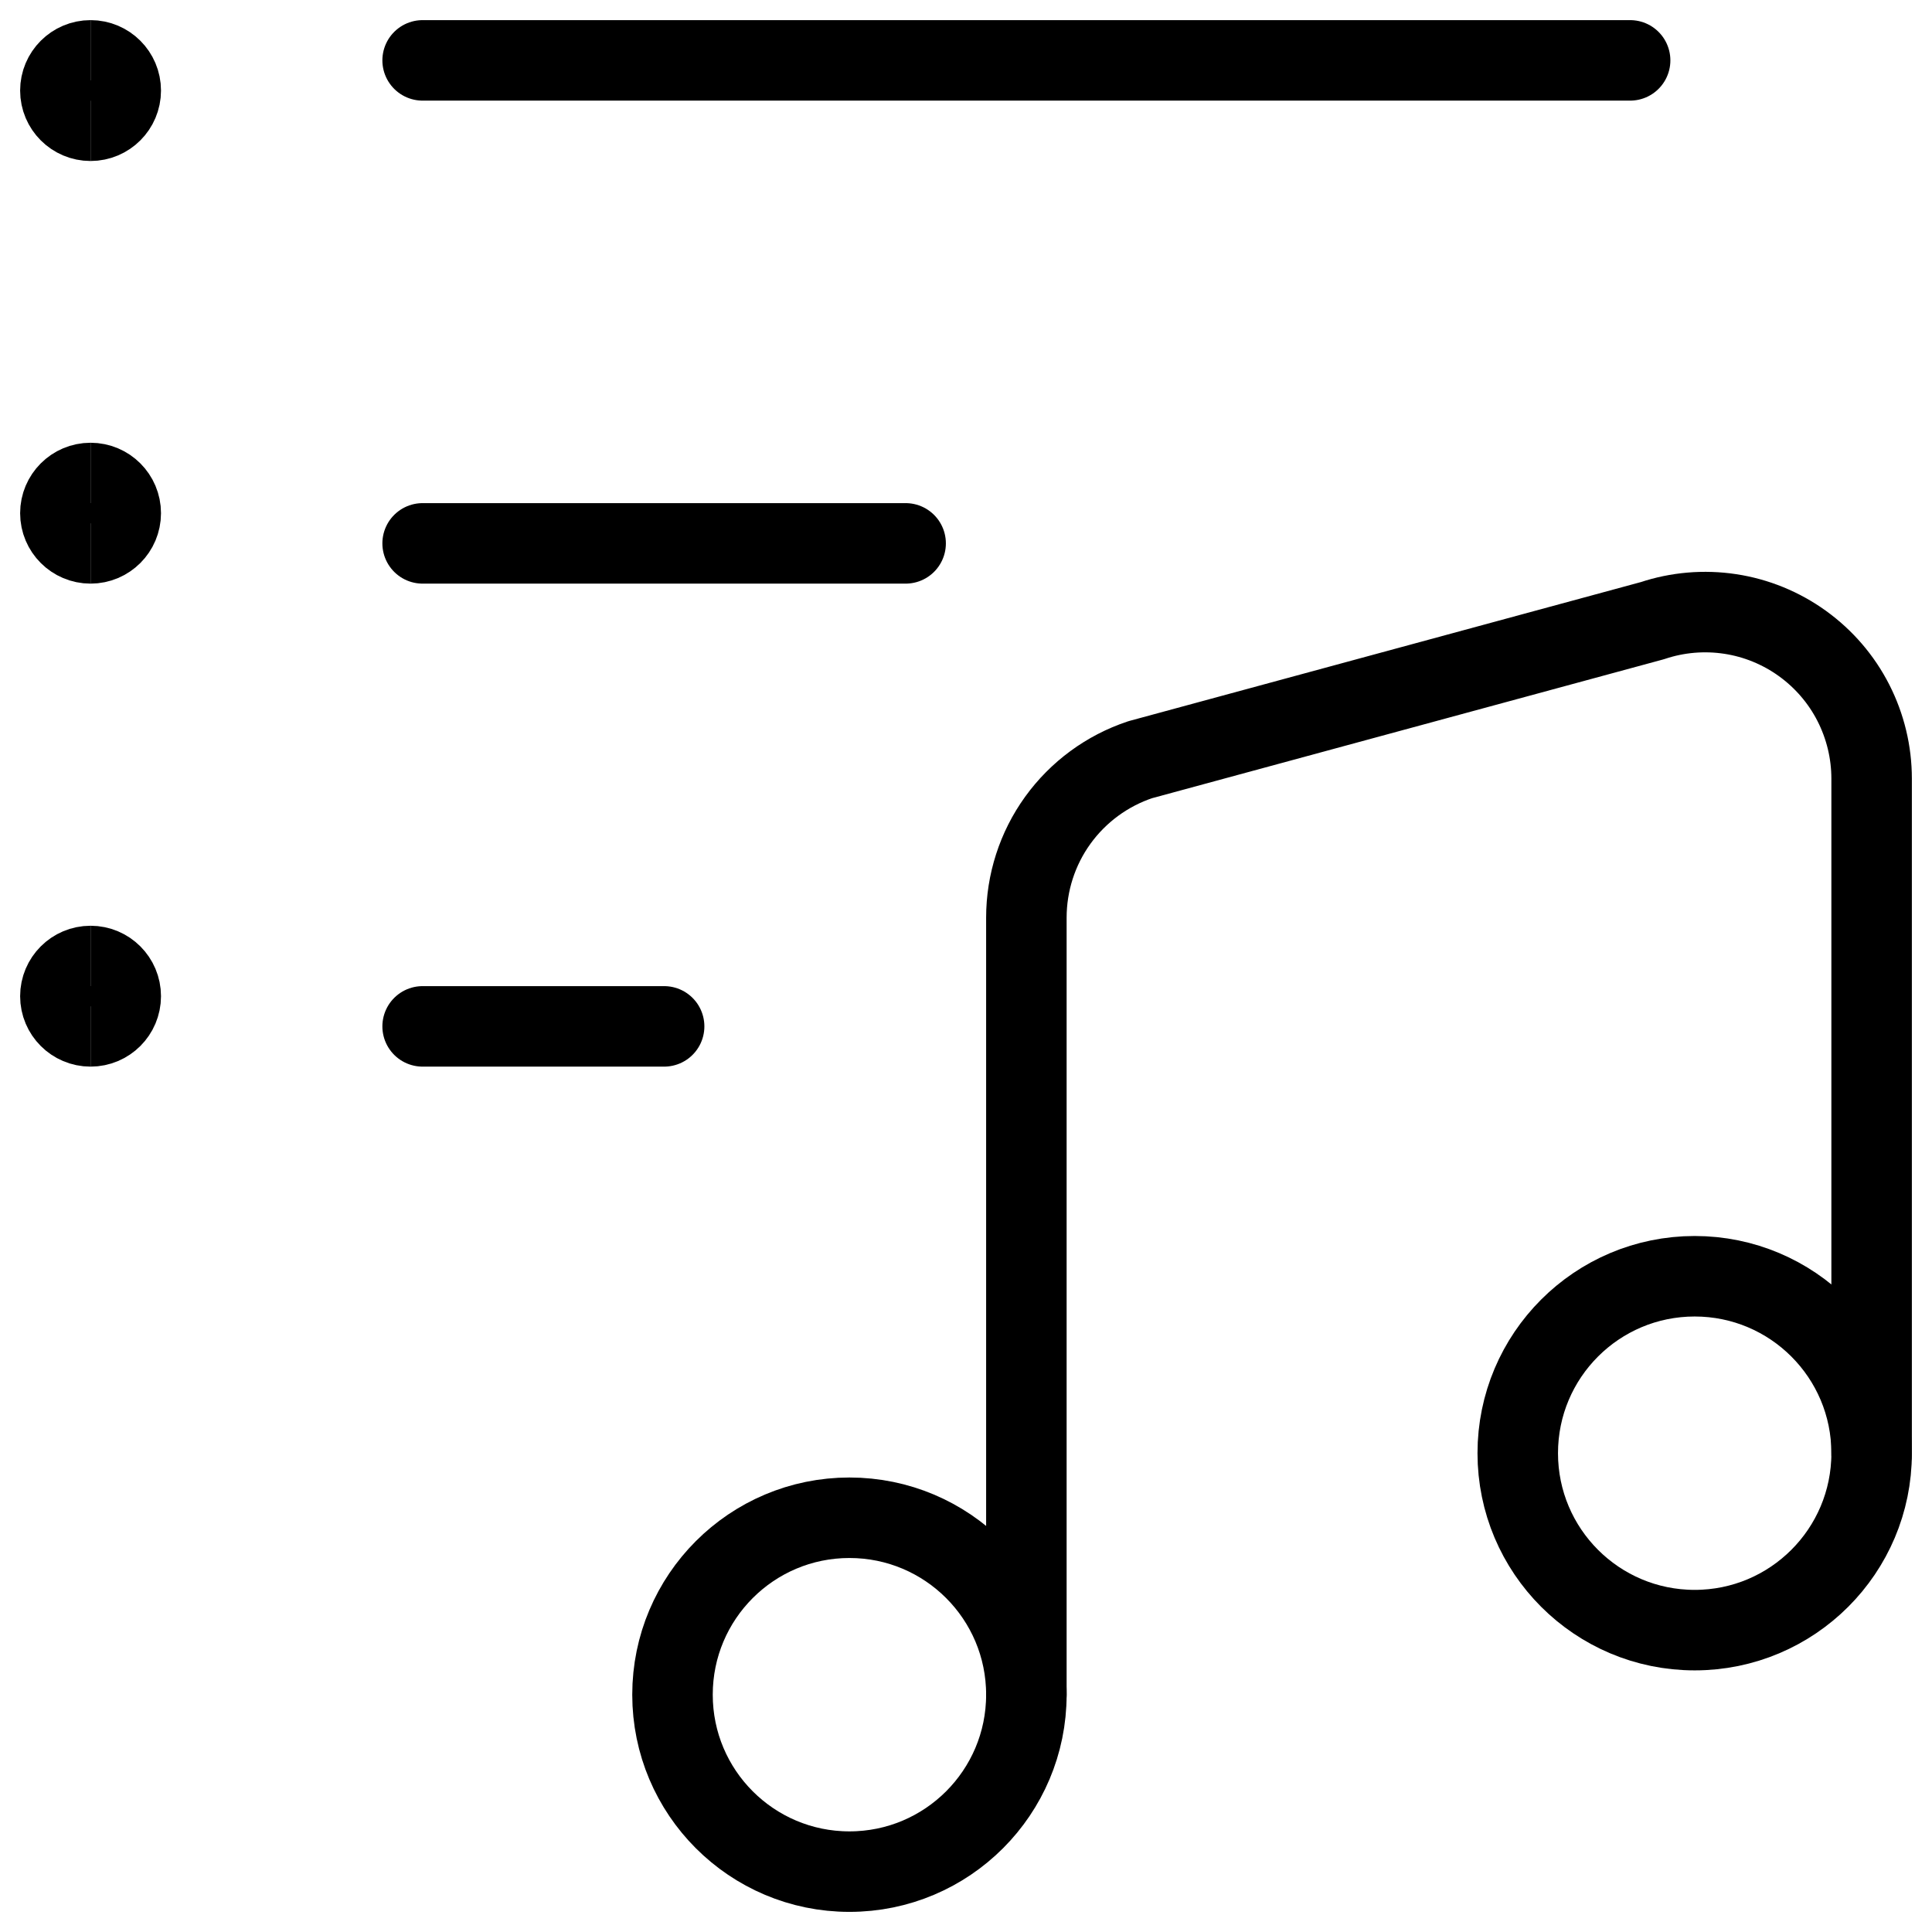<svg xmlns="http://www.w3.org/2000/svg" fill="none" viewBox="0 0 24 24" id="Playlist-Songs--Streamline-Ultimate">
  <desc>
    Playlist Songs Streamline Icon: https://streamlinehq.com
  </desc>
  <path stroke="#000000" stroke-linecap="round" stroke-linejoin="round" d="M21.052 20.25c1.214 0 2.198 -0.984 2.198 -2.198s-0.984 -2.198 -2.198 -2.198 -2.198 0.984 -2.198 2.198 0.984 2.198 2.198 2.198Z" stroke-width="1"></path>
  <path stroke="#000000" stroke-linecap="round" stroke-linejoin="round" d="M10.552 23.25c1.214 0 2.198 -0.984 2.198 -2.198s-0.984 -2.198 -2.198 -2.198c-1.214 0 -2.198 0.984 -2.198 2.198s0.984 2.198 2.198 2.198Z" stroke-width="1"></path>
  <path stroke="#000000" stroke-linecap="round" stroke-linejoin="round" d="M12.75 21.052V11.4c-0 -0.434 0.136 -0.858 0.39 -1.21 0.254 -0.352 0.613 -0.616 1.025 -0.753l6.362 -1.727c0.311 -0.104 0.642 -0.132 0.966 -0.083 0.324 0.049 0.632 0.175 0.898 0.367 0.266 0.192 0.483 0.444 0.632 0.736 0.149 0.292 0.227 0.615 0.227 0.943V18.052" stroke-width="1"></path>
  <path stroke="#000000" stroke-linecap="round" stroke-linejoin="round" d="M5.25 0.75h15" stroke-width="1"></path>
  <path stroke="#000000" stroke-linecap="round" stroke-linejoin="round" d="M5.25 6.75h6" stroke-width="1"></path>
  <path stroke="#000000" stroke-linecap="round" stroke-linejoin="round" d="M5.25 12.75h3" stroke-width="1"></path>
  <path stroke="#000000" d="M1.125 1.5C0.918 1.5 0.75 1.332 0.75 1.125 0.75 0.918 0.918 0.75 1.125 0.75" stroke-width="1"></path>
  <path stroke="#000000" d="M1.125 1.5c0.207 0 0.375 -0.168 0.375 -0.375C1.5 0.918 1.332 0.75 1.125 0.75" stroke-width="1"></path>
  <path stroke="#000000" d="M1.125 6.75c-0.207 0 -0.375 -0.168 -0.375 -0.375S0.918 6 1.125 6" stroke-width="1"></path>
  <path stroke="#000000" d="M1.125 6.75c0.207 0 0.375 -0.168 0.375 -0.375S1.332 6 1.125 6" stroke-width="1"></path>
  <path stroke="#000000" d="M1.125 12.75c-0.207 0 -0.375 -0.168 -0.375 -0.375S0.918 12 1.125 12" stroke-width="1"></path>
  <path stroke="#000000" d="M1.125 12.75c0.207 0 0.375 -0.168 0.375 -0.375S1.332 12 1.125 12" stroke-width="1"></path>
</svg>